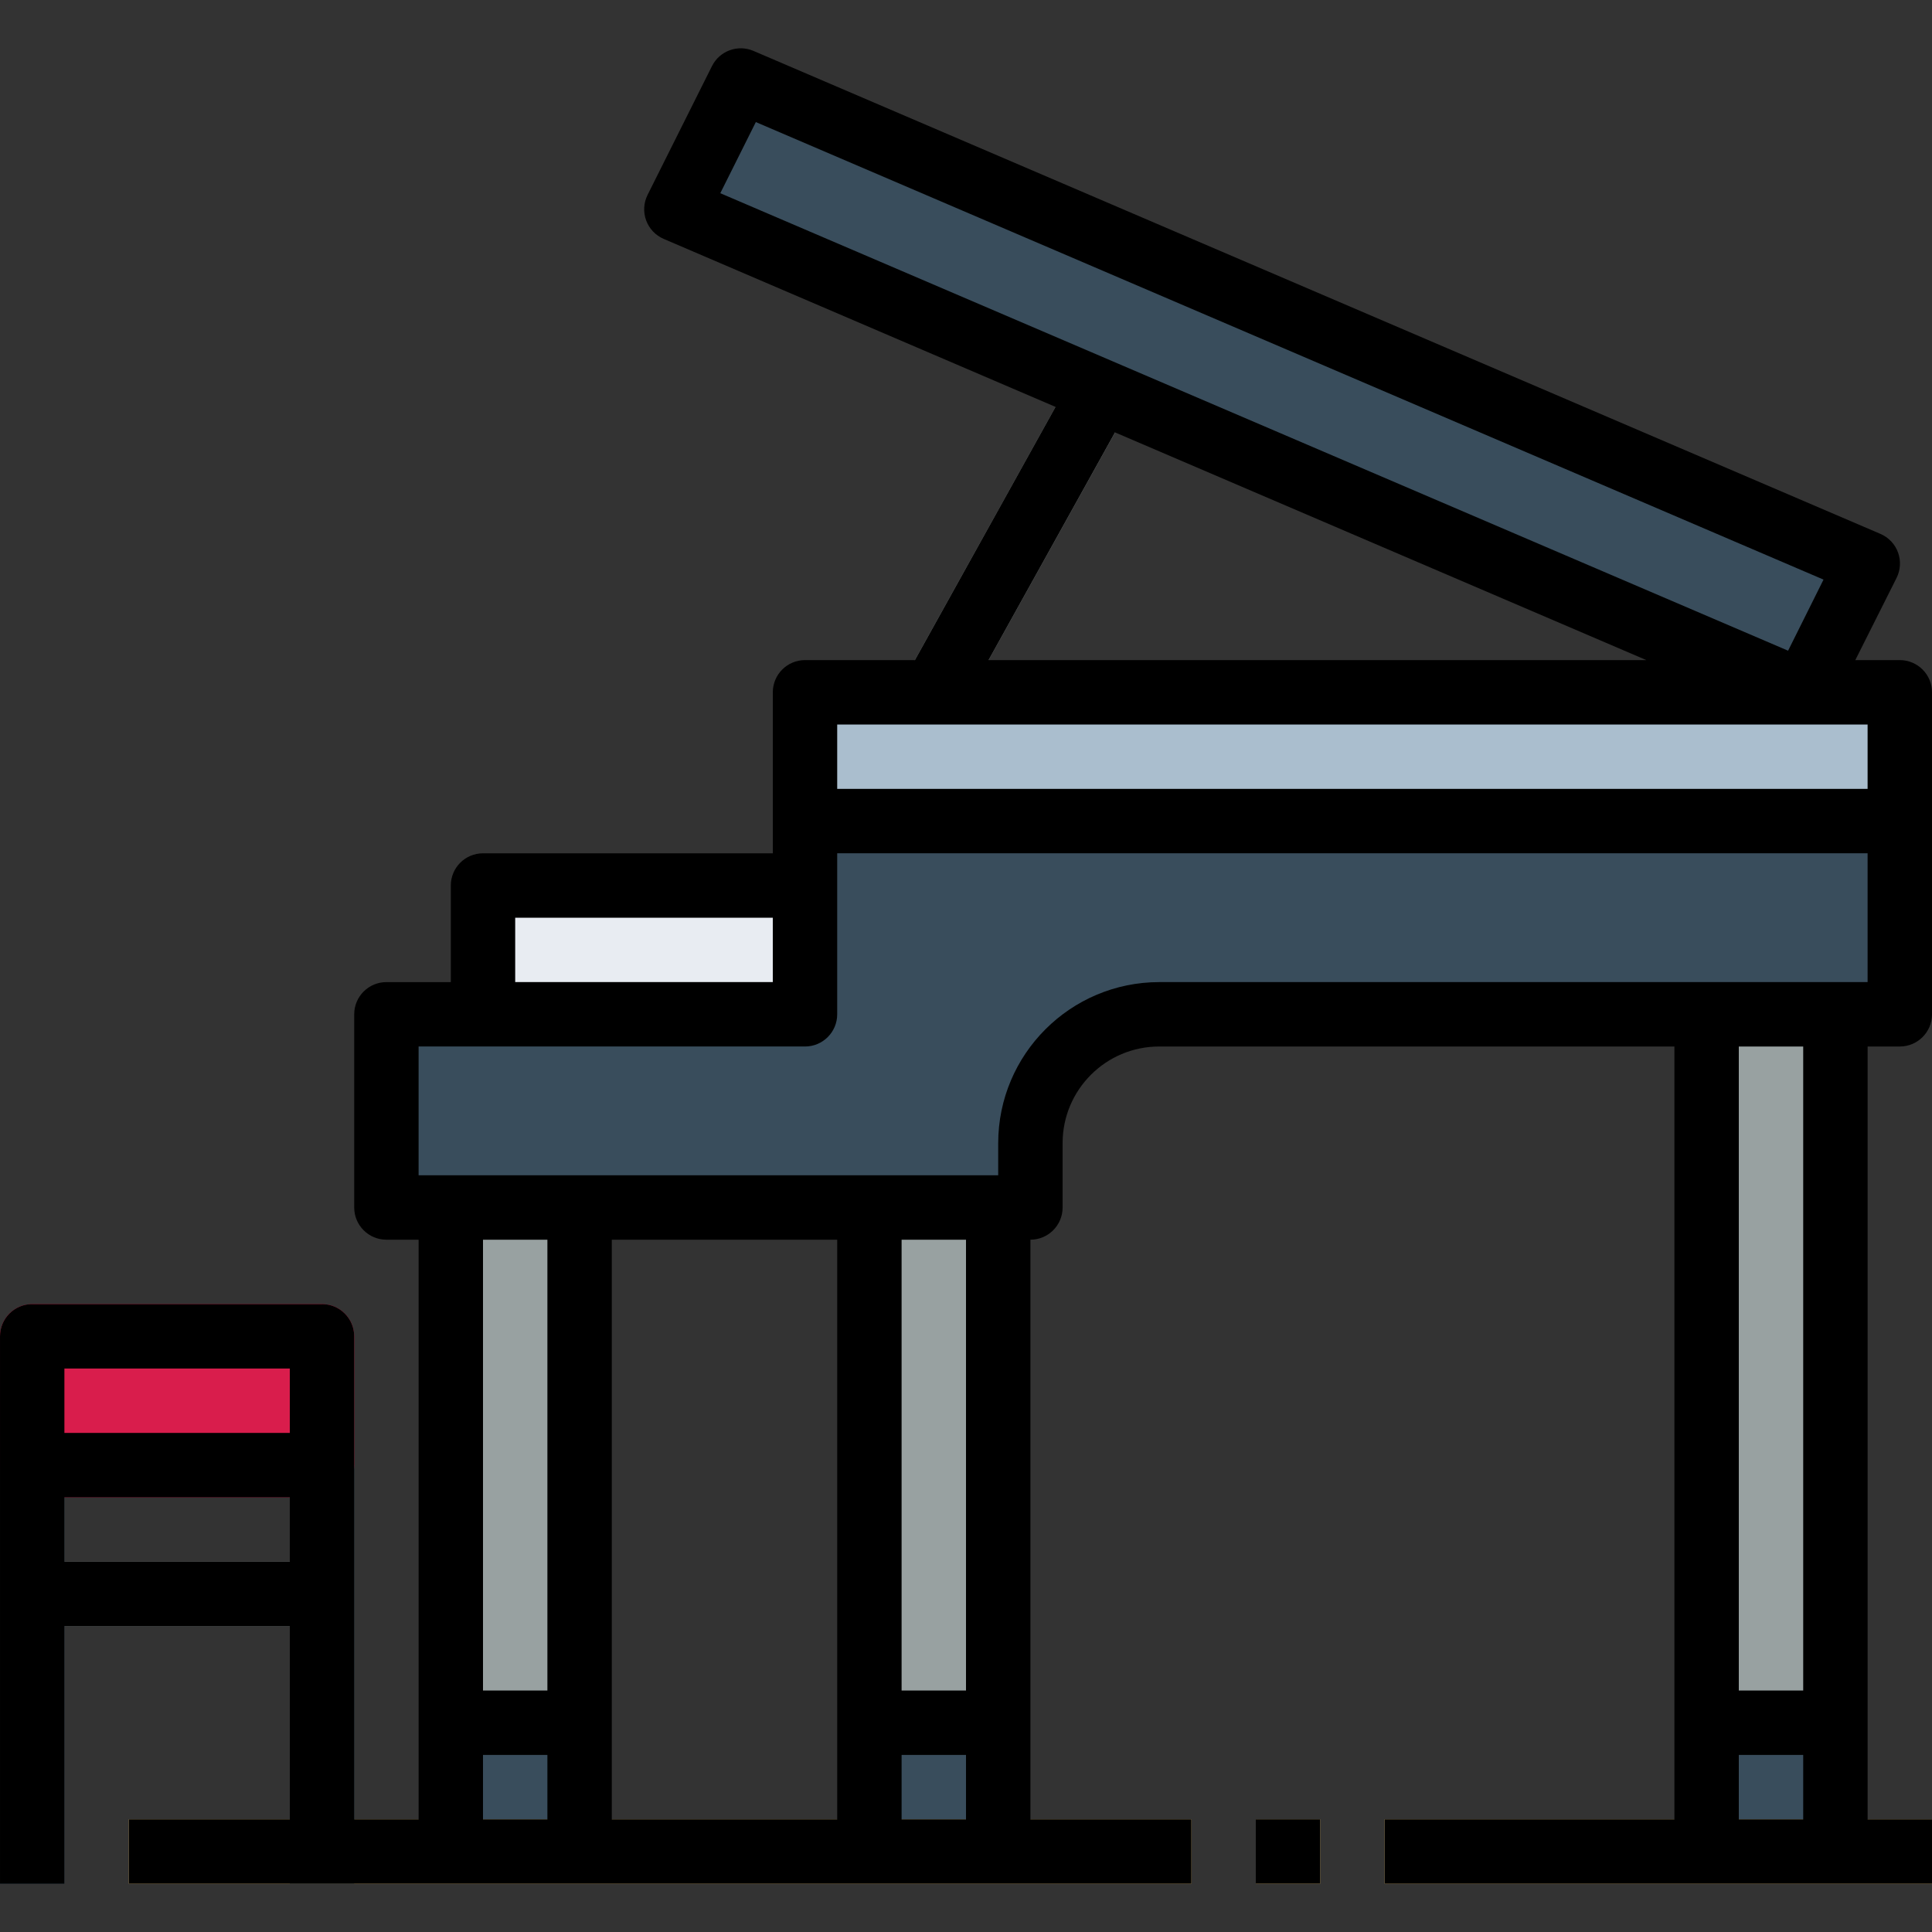 <svg height="480pt" viewBox="0 -12 480 480" width="480pt" xmlns="http://www.w3.org/2000/svg"><rect x="0" y="-12" width="480" height="480" fill="#333333" stroke="none"/><path d="m200 160v80h-104v48h160v-16c0-17.672 14.328-32 32-32h184v-80zm0 0" fill="#394d5c"/><path d="m464 128-16 32-280-120 16-32zm0 0" fill="#394d5c"/><path d="m120 208h80v32h-80zm0 0" fill="#e8ecf2"/><path d="m232 168c-2.832-.004-5.453-1.504-6.891-3.945-1.434-2.445-1.469-5.465-.094-7.941l40-72c2.148-3.863 7.02-5.254 10.879-3.105 3.863 2.148 5.254 7.02 3.105 10.879l-40 72c-1.414 2.543-4.094 4.117-7 4.113zm0 0" fill="#98a1a1"/><path d="m200 160h272v32h-272zm0 0" fill="#aabece"/><path d="m112 288h32v160h-32zm0 0" fill="#98a1a1"/><path d="m216 288h32v160h-32zm0 0" fill="#98a1a1"/><path d="m424 240h32v208h-32zm0 0" fill="#98a1a1"/><g fill="#394d5c"><path d="m424 416h32v32h-32zm0 0"/><path d="m112 416h32v32h-32zm0 0"/><path d="m216 416h32v32h-32zm0 0"/></g><path d="m344 440h136v16h-136zm0 0" fill="#ffd782"/><path d="m312 440h16v16h-16zm0 0" fill="#ffd782"/><path d="m32 440h264v16h-264zm0 0" fill="#ffd782"/><path d="m8 376h72v16h-72zm0 0" fill="#98a1a1"/><path d="m0 352h16v104h-16zm0 0" fill="#394d5c"/><path d="m72 352h16v104h-16zm0 0" fill="#394d5c"/><path d="m8 320h72v32h-72zm0 0" fill="#d91d4c"/><path d="m80 360h-72c-4.418 0-8-3.582-8-8v-32c0-4.418 3.582-8 8-8h72c4.418 0 8 3.582 8 8v32c0 4.418-3.582 8-8 8zm-64-16h56v-16h-56zm0 0" fill="#da1c4b"/><path d="m472 152h-11.055l10.254-20.422c.984-1.973 1.113-4.262.359-6.328-.758-2.066-2.336-3.734-4.359-4.602l-280-120c-3.895-1.672-8.418-.016-10.312 3.777l-16 32c-.984 1.969-1.113 4.258-.355 6.324.758 2.07 2.332 3.734 4.355 4.602l97.352 41.738-34.941 62.91h-27.297c-4.418 0-8 3.582-8 8v40h-72c-4.418 0-8 3.582-8 8v24h-16c-4.418 0-8 3.582-8 8v48c0 4.418 3.582 8 8 8h8v144h-16v-120c0-4.418-3.582-8-8-8h-72c-4.418 0-8 3.582-8 8v136h16v-64h56v48h-40v16h264v-16h-40v-144c4.418 0 8-3.582 8-8v-16c0-13.254 10.746-24 24-24h128v192h-72v16h136v-16h-16v-192h8c4.418 0 8-3.582 8-8v-80c0-4.418-3.582-8-8-8zm-456 176h56v16h-56zm0 48v-16h56v16zm171.785-357.672 265.262 113.672-8.801 17.664-265.293-113.664zm89.238 77.098 132.008 56.574h-163.43zm-69.023 72.574h256v16h-256zm-80 48h64v16h-64zm80 80v144h-56v-144zm-72 112h-16v-112h16zm-16 32v-16h16v16zm104 0v-16h16v16zm16-32h-16v-112h16zm192 32v-16h16v16zm16-32h-16v-160h16zm-160-176c-22.082.027-39.973 17.922-40 40v8h-144v-32h96c4.418 0 8-3.582 8-8v-40h256v32zm0 0"/><path d="m312 440h16v16h-16zm0 0"/></svg>